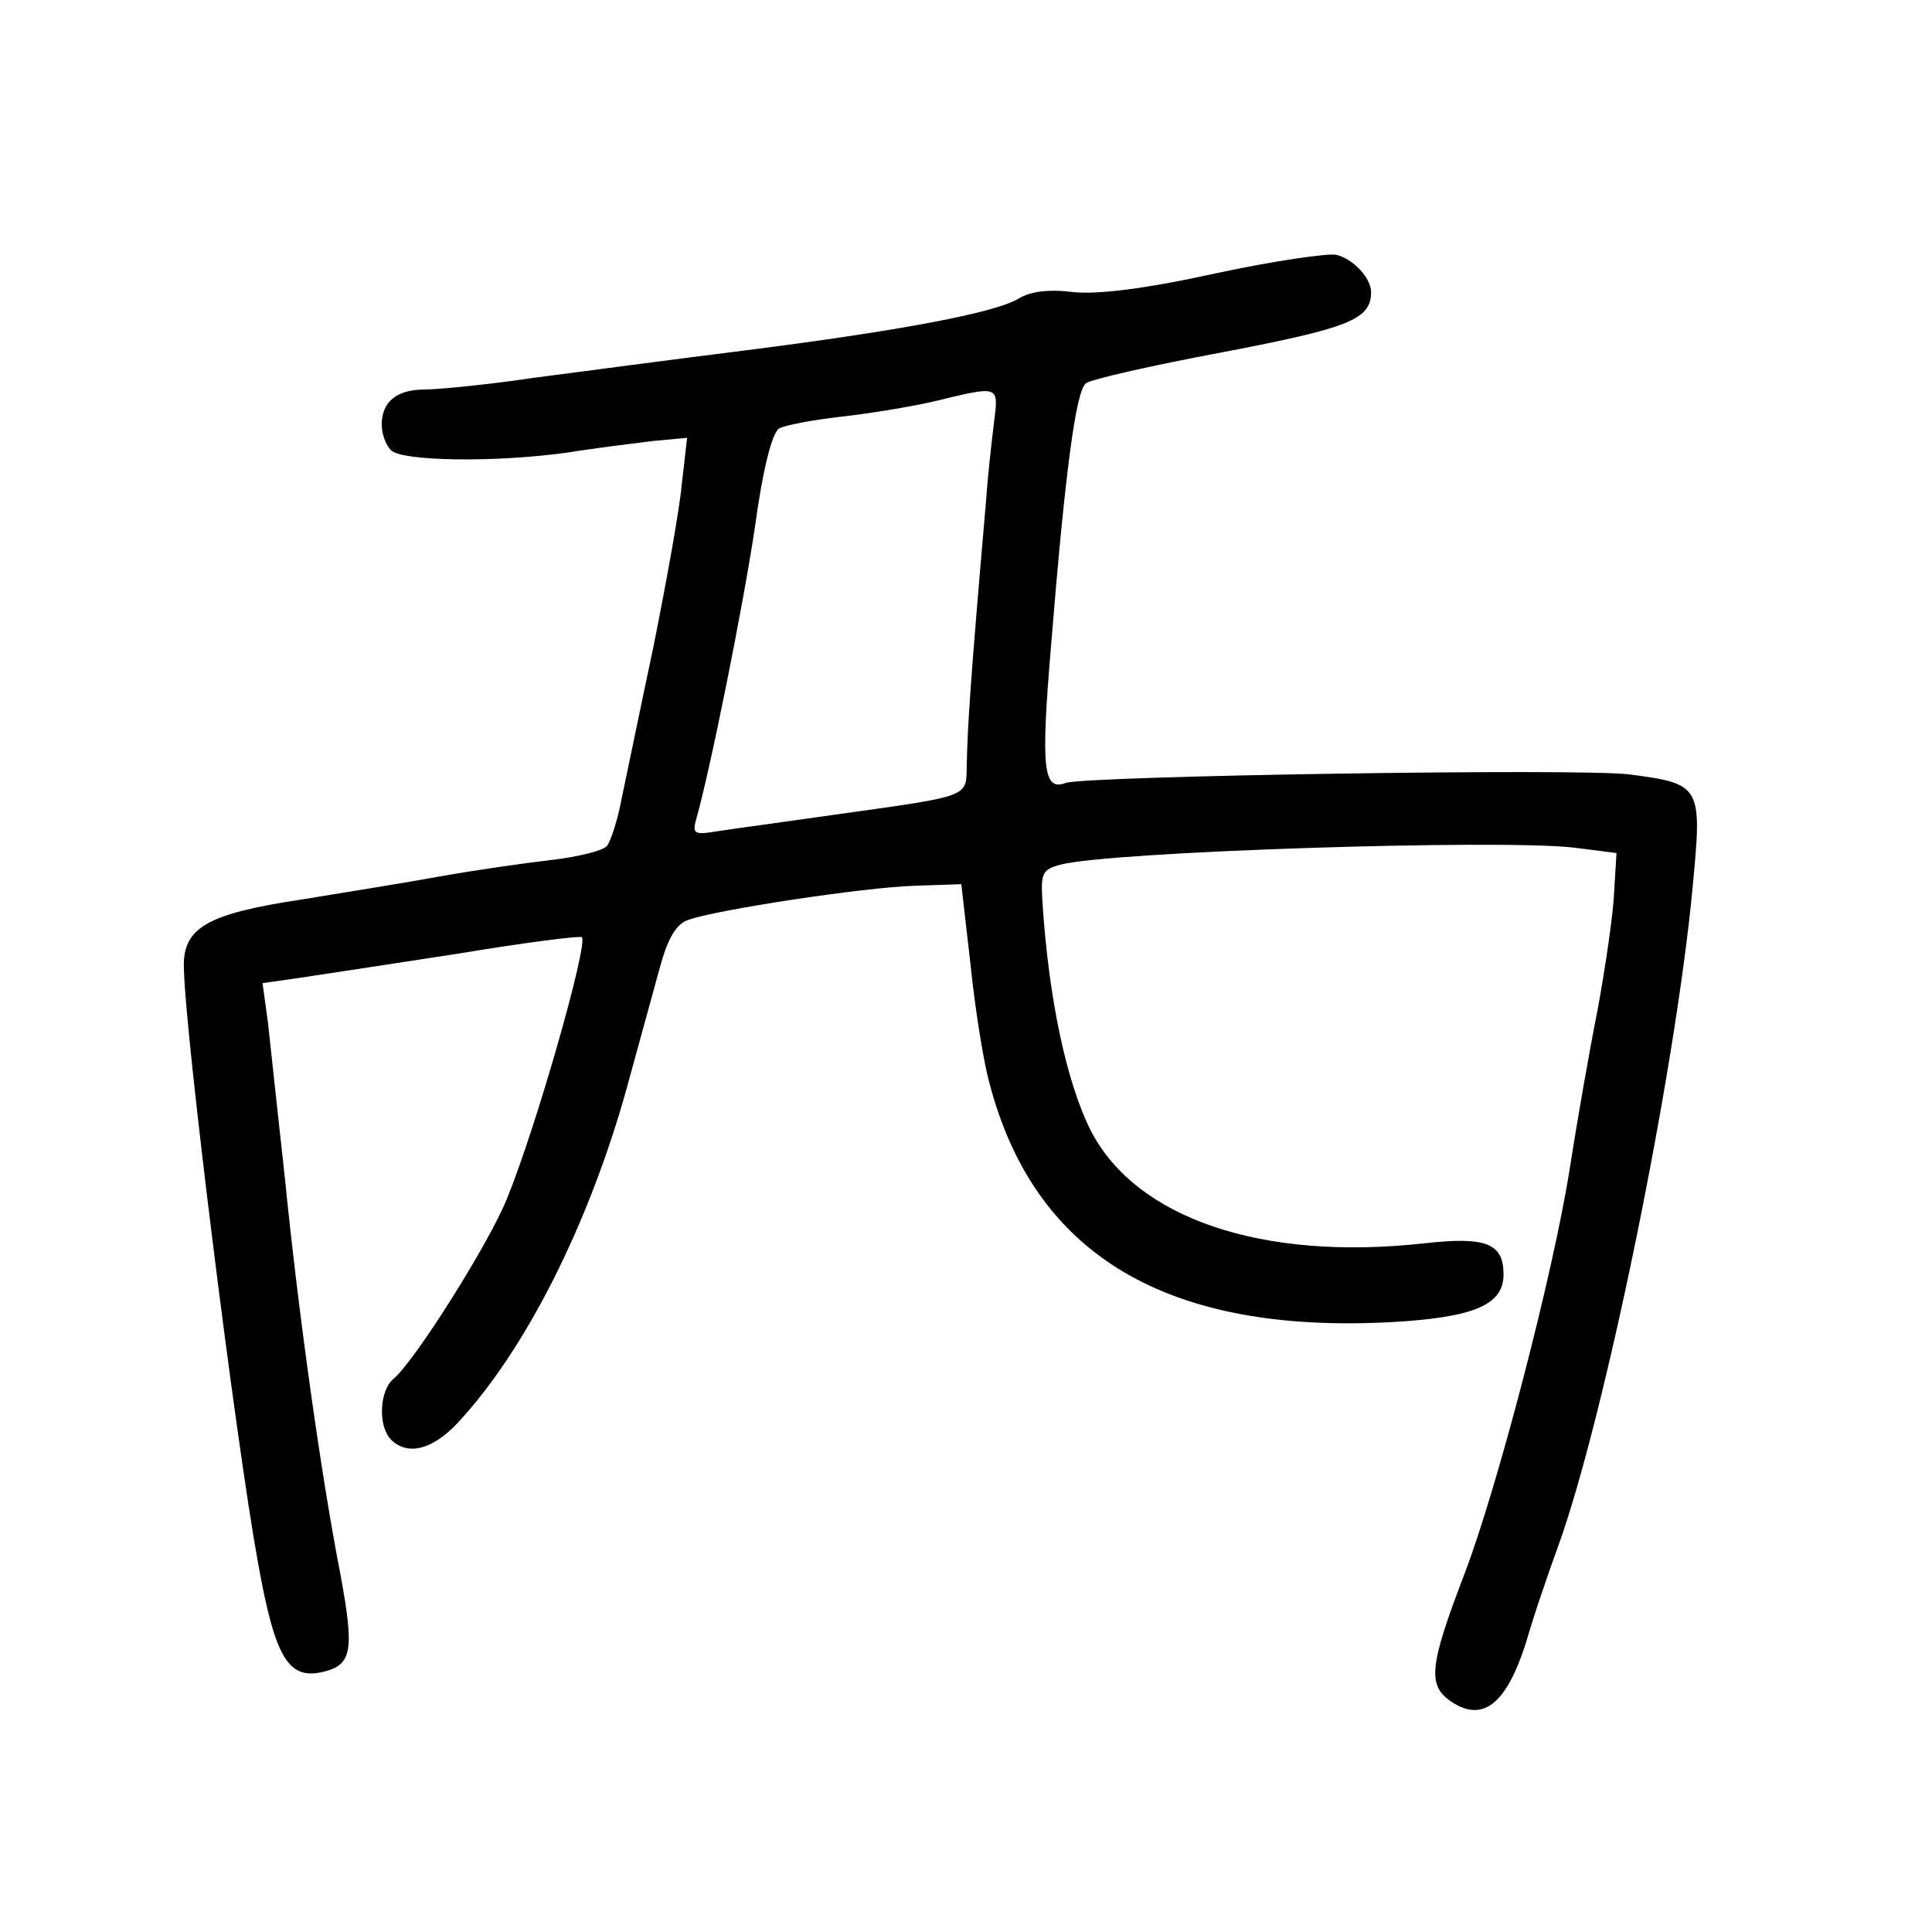 <?xml version="1.0" standalone="no"?>
<!DOCTYPE svg PUBLIC "-//W3C//DTD SVG 20010904//EN"
 "http://www.w3.org/TR/2001/REC-SVG-20010904/DTD/svg10.dtd">
<svg version="1.0" xmlns="http://www.w3.org/2000/svg"
 width="248pt" height="248pt" viewBox="0 0 248 248"
 preserveAspectRatio="xMidYMid meet">
<g transform="translate(0,248) scale(0.1,-0.1)"
fill="#000000" stroke="none">
<path d="M1560 2129 c-91 -20 -150 -27 -182 -24 -32 4 -55 1 -70 -8 -29 -18
-148 -41 -353 -67 -88 -11 -209 -27 -270 -35 -60 -9 -124 -15 -140 -15 -36 0
-55 -16 -55 -45 0 -12 5 -26 12 -33 14 -14 132 -16 226 -3 37 6 87 12 111 15
l43 4 -7 -61 c-3 -33 -20 -126 -36 -206 -17 -80 -35 -168 -41 -196 -5 -27 -14
-55 -19 -61 -5 -6 -37 -14 -72 -18 -34 -4 -98 -13 -142 -21 -44 -8 -125 -21
-180 -30 -119 -18 -150 -36 -149 -86 1 -83 66 -604 95 -764 22 -123 39 -152
84 -141 37 9 40 27 22 125 -25 128 -54 336 -71 506 -9 83 -19 173 -22 202 l-7
51 49 7 c27 4 118 18 203 31 84 14 155 23 158 21 8 -9 -58 -242 -96 -335 -22
-56 -119 -210 -146 -232 -18 -15 -20 -61 -3 -78 21 -21 53 -13 85 21 87 93
169 255 218 432 15 55 34 124 42 153 10 37 21 56 36 61 35 13 226 42 291 44
l60 2 12 -105 c6 -58 17 -125 24 -150 58 -222 229 -323 518 -307 104 6 142 22
142 61 0 40 -22 49 -102 40 -208 -23 -370 32 -428 145 -31 62 -54 169 -62 295
-2 35 0 40 23 46 62 17 564 33 659 22 l55 -7 -3 -50 c-1 -27 -11 -95 -21 -150
-11 -55 -27 -147 -36 -205 -21 -134 -93 -410 -135 -520 -46 -120 -48 -144 -16
-165 40 -26 70 -2 95 77 10 35 29 90 41 123 59 162 151 610 173 849 12 127 11
130 -82 142 -66 8 -698 -2 -723 -11 -29 -11 -32 19 -19 174 18 223 32 330 45
339 6 5 85 23 176 40 162 31 190 42 190 77 0 18 -23 43 -45 48 -11 2 -81 -8
-155 -24z m-284 -191 c-3 -24 -8 -68 -10 -98 -21 -242 -24 -292 -25 -342 -1
-42 7 -39 -171 -64 -63 -9 -130 -18 -149 -21 -29 -5 -32 -3 -28 13 18 62 61
276 76 377 10 74 22 121 31 127 7 4 43 11 79 15 36 4 91 13 121 20 83 20 82
21 76 -27z"/>
</g>
</svg>
